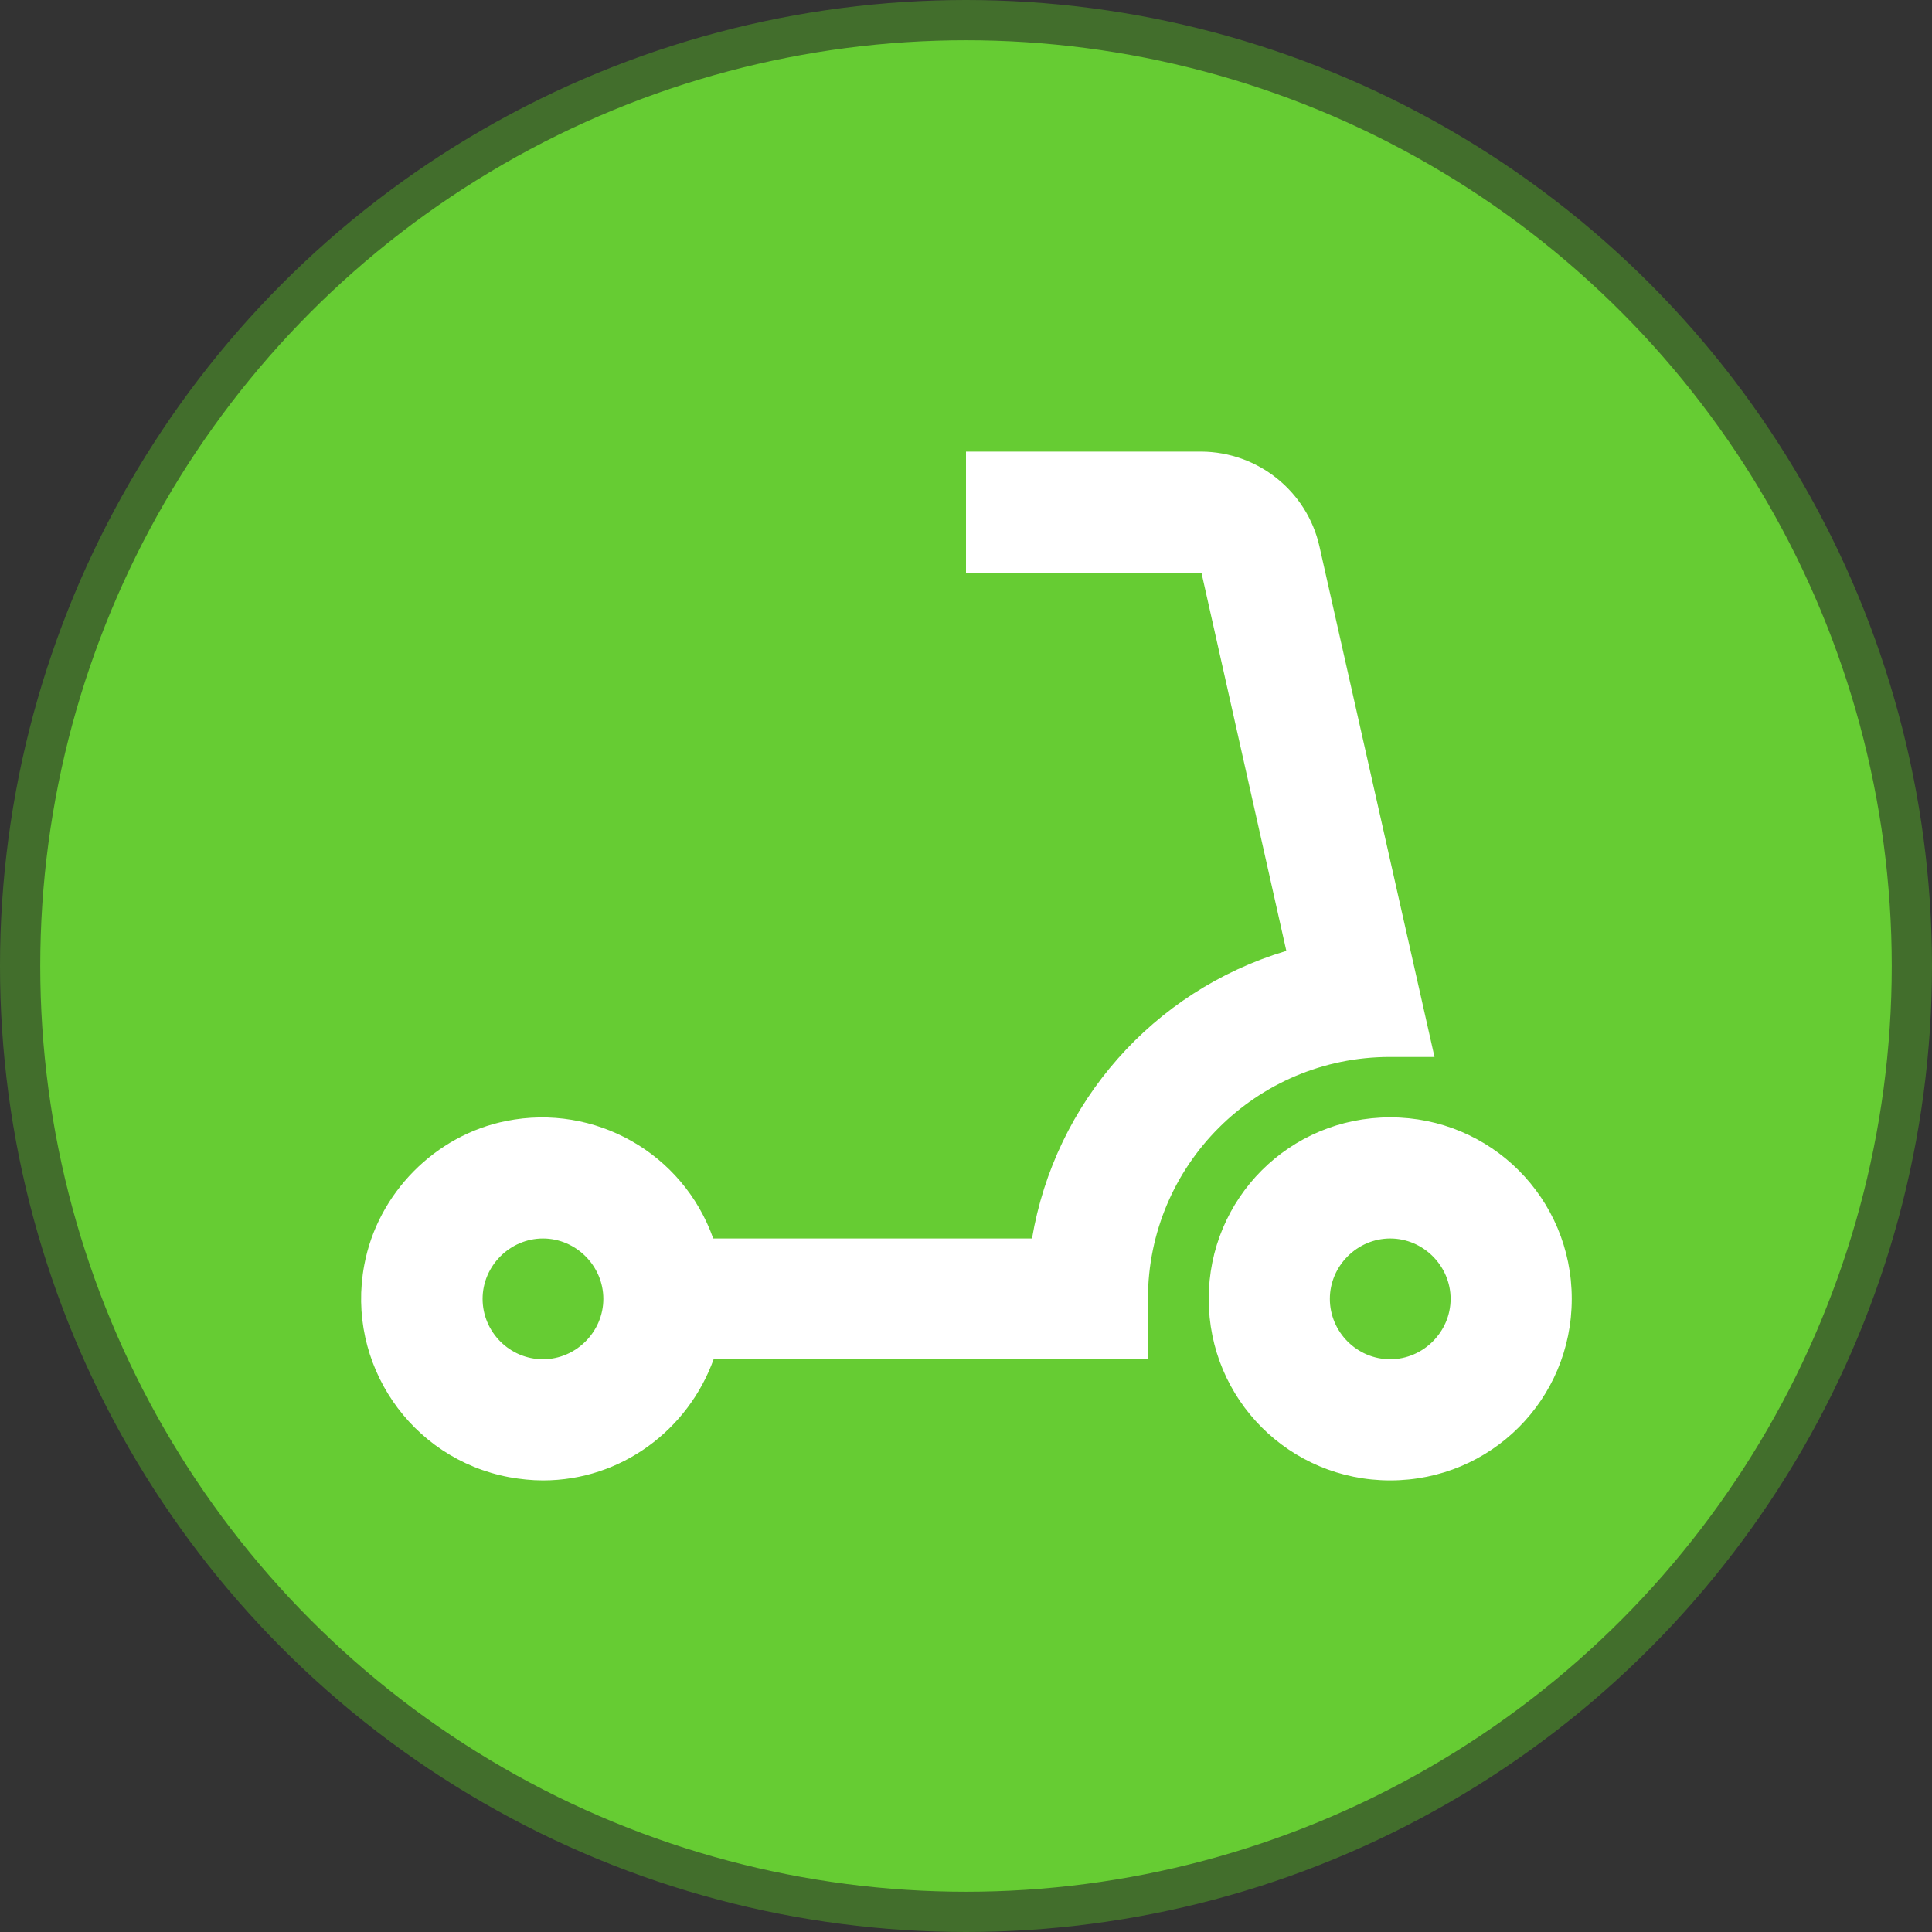 <?xml version="1.0" encoding="UTF-8"?>
<svg id="Layer_1" data-name="Layer 1" xmlns="http://www.w3.org/2000/svg" viewBox="0 0 48 48">
  <rect x="0" y="0" width="48" height="48" fill="#333333" stroke="none"/>
  <defs>
    <style>
      .cls-1 {
        fill: #6c3;
        stroke: #426e2c;
        stroke-miterlimit: 10;
      }

      .cls-2 {
        fill: #fff;
      }
    </style>
  </defs>
  <circle class="cls-1" cx="24" cy="24" r="23.5"/>
  <path class="cls-2" d="m17.72,33.77h10.8v-1.5c0-3.32,2.69-6.01,6.01-6.01h1.11l-2.86-12.69c-.31-1.37-1.53-2.34-2.93-2.35h-5.85v3.01h5.85l2.11,9.4h-.02c-3.29.99-5.73,3.76-6.3,7.14h-7.92c-.75-2.12-2.94-3.36-5.14-2.92-1.77.35-3.2,1.8-3.53,3.58-.46,2.45,1.15,4.81,3.6,5.27.28.05.56.08.84.08,1.95,0,3.61-1.26,4.24-3.01m-4.24,0c-.83,0-1.5-.68-1.5-1.5s.68-1.5,1.5-1.5,1.5.68,1.5,1.5-.68,1.5-1.5,1.5m21.05-6.01c-2.5,0-4.51,2.01-4.51,4.51s2.01,4.51,4.51,4.51,4.51-2.01,4.51-4.51-2.01-4.51-4.51-4.51m0,6.01c-.83,0-1.5-.68-1.5-1.5s.68-1.5,1.5-1.5,1.5.68,1.5,1.5-.68,1.5-1.5,1.5Z"/>
</svg>